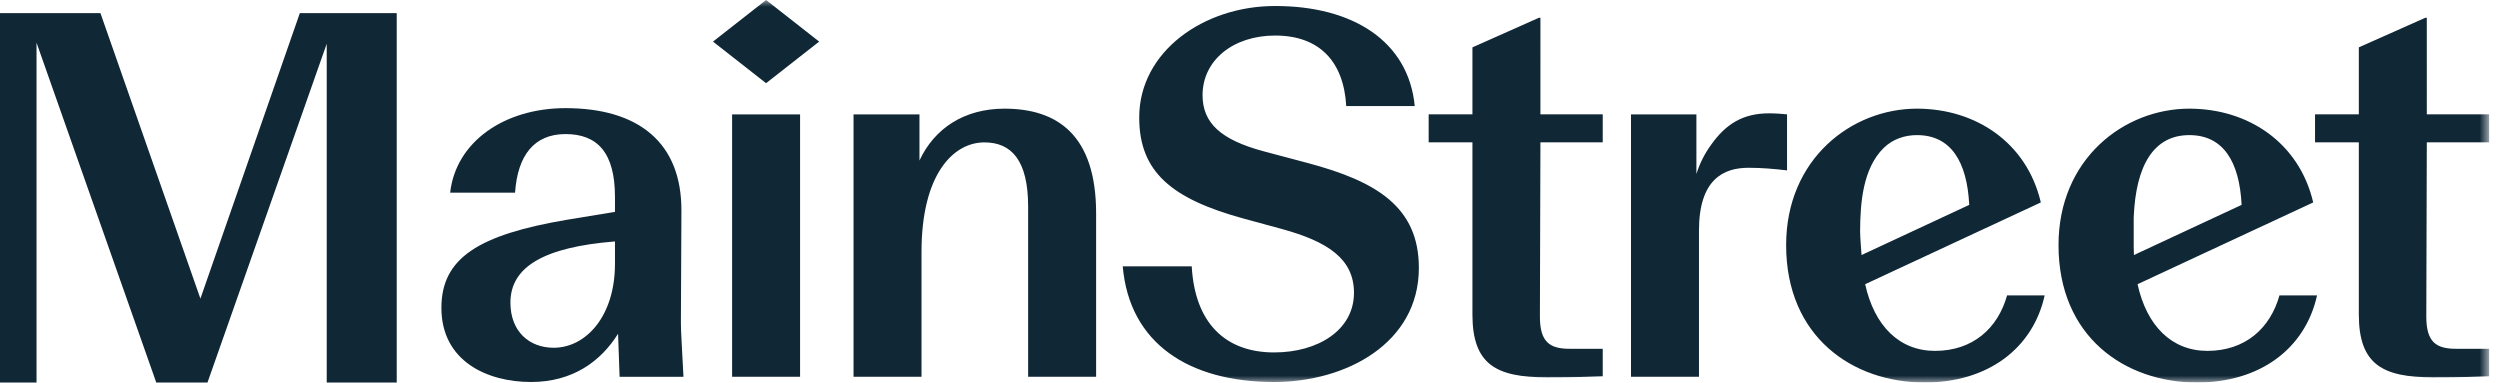 <svg xmlns="http://www.w3.org/2000/svg" width="183" height="28" fill="none" viewBox="0 0 183 28">
    <path fill="#102736" fill-rule="evenodd" d="M21.947.963L14.67 21.859 7.353.963H0V28h2.674V3.125L11.438 28h3.75l8.728-24.797V28h5.124V.963h-7.093zM45.016 19.306v-1.633c-5.202.418-7.653 1.86-7.653 4.48 0 2.126 1.395 3.303 3.167 3.303 2.337 0 4.486-2.278 4.486-6.15zm.227 5.125c-1.282 2.05-3.356 3.531-6.372 3.531-3.204 0-6.56-1.518-6.56-5.43 0-3.644 2.715-5.352 9.237-6.453l3.468-.57v-1.1c0-3.228-1.282-4.595-3.62-4.595-2.299 0-3.505 1.557-3.694 4.29h-4.75c.415-3.72 3.959-6.188 8.445-6.188 5.278 0 8.52 2.468 8.483 7.555l-.038 8.163c0 .645.075 1.709.188 3.948h-4.675l-.112-3.15z" clip-rule="evenodd"/>
    <mask id="0fvvppxlla" width="183" height="28" x="0" y="0" maskUnits="userSpaceOnUse">
        <path fill="#fff" fill-rule="evenodd" d="M0 28h182.204V0H0v28z" clip-rule="evenodd"/>
    </mask>
    <g mask="url(#0fvvppxlla)">
        <path fill="#102736" fill-rule="evenodd" d="M53.59 27.582h4.976V8.372H53.59v19.21zM67.456 27.582h-4.977V8.372h4.826v3.379c1.093-2.354 3.28-3.797 6.22-3.797 3.883 0 6.711 1.936 6.711 7.67v11.958H75.26V15.13c0-3.378-1.207-4.707-3.205-4.707-2.262 0-4.6 2.316-4.6 8.01v9.15zM82.184 19.496h5.051c.227 4.138 2.451 6.302 6.032 6.302 3.205 0 5.844-1.632 5.844-4.366 0-2.506-1.96-3.759-5.278-4.67l-2.79-.76C85.765 14.56 83.39 12.587 83.39 8.6c0-4.821 4.712-8.162 9.953-8.162 5.692 0 9.764 2.581 10.216 7.327h-5.014c-.188-3.303-1.998-5.163-5.202-5.163-3.092 0-5.316 1.822-5.316 4.366 0 2.05 1.357 3.265 4.448 4.1l3.28.873c4.977 1.33 8.106 3.19 8.106 7.67 0 5.505-5.316 8.352-10.594 8.352-6.22 0-10.593-2.81-11.083-8.466zM107.782 23.027V10.42h-3.204v-2.05h3.204V3.467l4.863-2.164h.114V8.37h4.561v2.05h-4.561l-.038 12.757c0 1.899.754 2.354 2.186 2.354h2.413v2.012c-.905.038-2.111.076-4.109.076-3.657 0-5.429-.91-5.429-4.593zM124.365 27.582h-4.976V8.372h4.788v4.366c.226-.722.565-1.443 1.094-2.164 1.055-1.481 2.299-2.278 4.222-2.278.452 0 .98.038 1.319.075v4.101c-.98-.114-1.847-.19-2.827-.19-1.81 0-3.62.835-3.62 4.594v10.706zM172.666 23.027V10.42h-3.205v-2.05h3.205V3.467l4.863-2.164h.113V8.37h4.562v2.05h-4.562l-.037 12.757c0 1.899.754 2.354 2.186 2.354h2.413v2.012c-.905.038-2.111.076-4.11.076-3.656 0-5.428-.91-5.428-4.593zM136.16 16.902c.011-2.013.189-4.57 1.733-6.079.654-.638 1.526-.933 2.428-.933 2.48 0 3.669 1.934 3.827 5.107l-7.883 3.672c-.024-.437-.105-1.23-.105-1.767zm10.758 4.72c-.679 2.43-2.526 4.062-5.278 4.062-2.602 0-4.438-1.822-5.11-4.88l9.212-4.29.003.001 3.644-1.697c-1.031-4.397-4.777-6.864-9.068-6.864-4.788 0-9.576 3.683-9.576 9.985 0 6.72 4.863 10.06 10.141 10.06 4.599 0 7.917-2.467 8.784-6.377h-2.752zM156.187 17.977v-2.05c.151-3.835 1.47-6.037 4.072-6.037 2.48 0 3.669 1.934 3.827 5.107l-7.883 3.672c-.01-.214-.016-.432-.016-.654v-.038zm10.67 3.645c-.679 2.43-2.526 4.062-5.279 4.062-2.602 0-4.438-1.822-5.109-4.88l9.211-4.29.004.001 3.643-1.697c-1.031-4.397-4.776-6.864-9.068-6.864-4.788 0-9.576 3.683-9.576 9.985 0 6.72 4.863 10.06 10.141 10.06 4.6 0 7.917-2.467 8.784-6.377h-2.751zM56.078 6.09l-3.886-3.045L56.078 0l3.886 3.045-3.886 3.044z" clip-rule="evenodd"/>
    </g>
</svg>